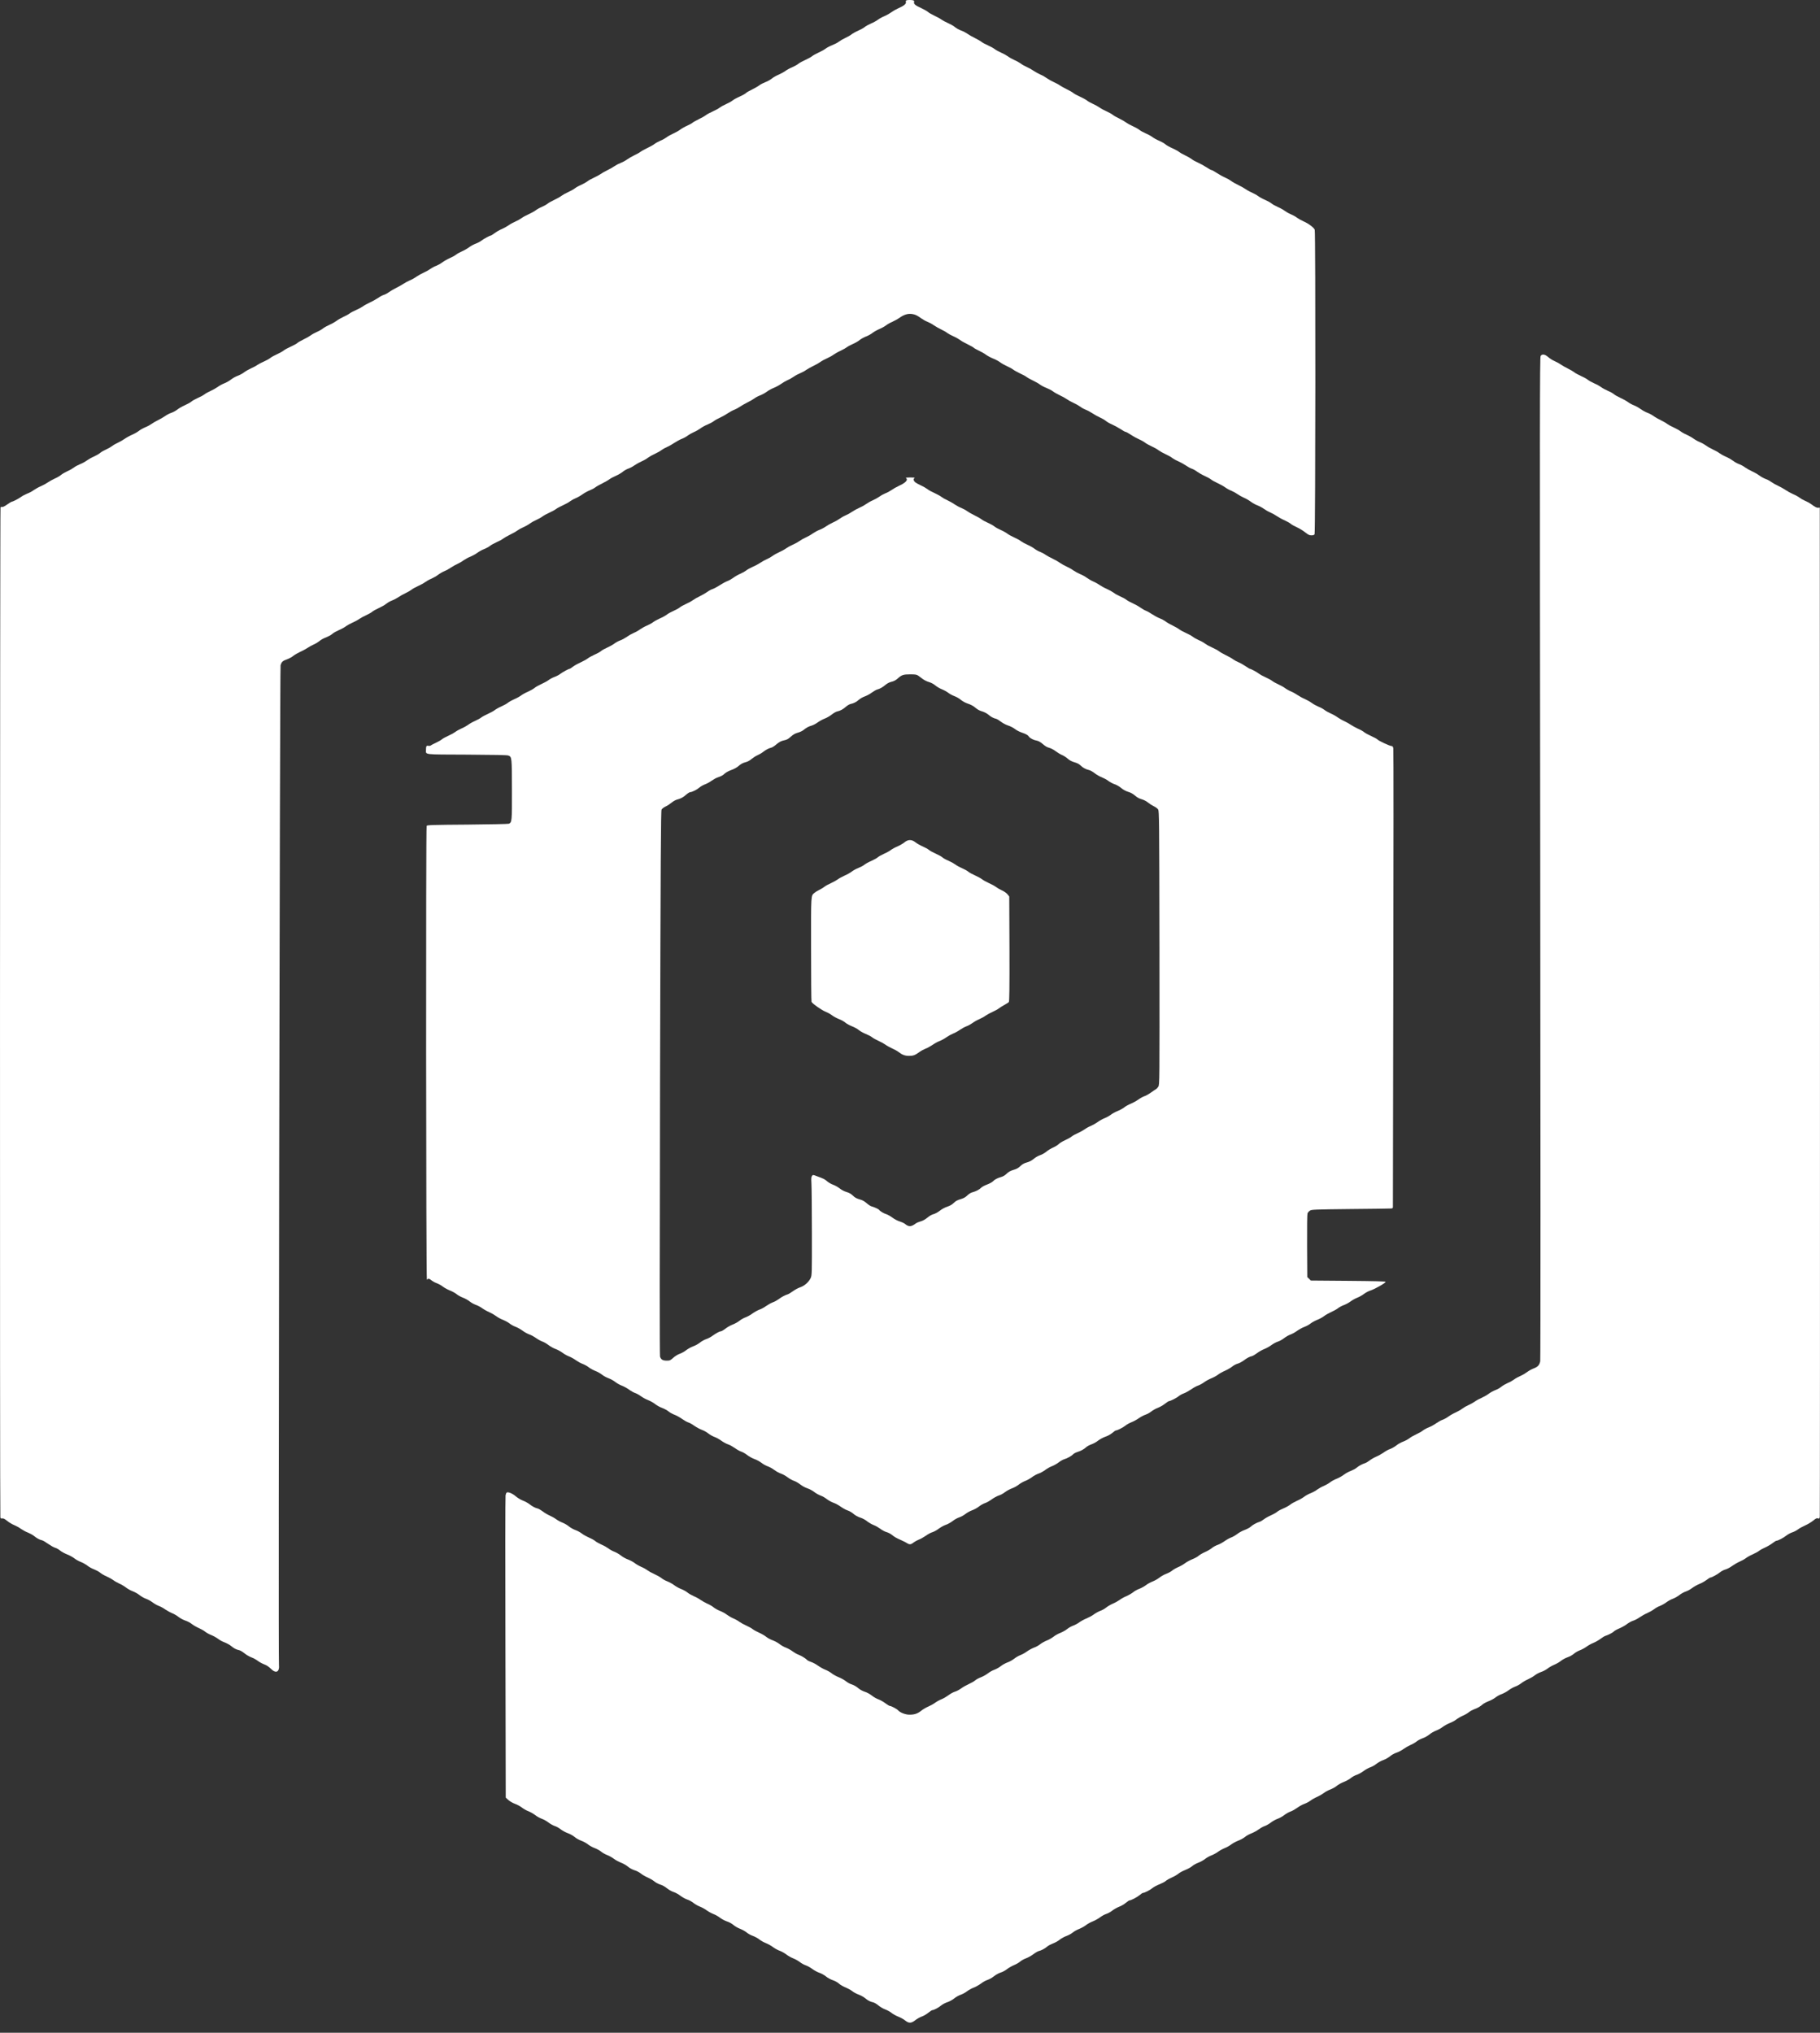 <svg width="60" height="67" viewBox="0 0 60 67" fill="none" xmlns="http://www.w3.org/2000/svg">
<rect x="0" y="0" width="60" height="67" fill="#333333" stroke="none"/>
<path d="M29.88 0.012C29.863 0.018 29.857 0.041 29.865 0.069C29.88 0.127 29.795 0.195 29.607 0.277C29.537 0.308 29.441 0.363 29.394 0.398C29.345 0.435 29.243 0.495 29.162 0.53C29.083 0.562 28.983 0.618 28.941 0.651C28.898 0.684 28.796 0.741 28.717 0.774C28.636 0.809 28.54 0.862 28.504 0.893C28.467 0.924 28.369 0.977 28.286 1.014C28.205 1.049 28.107 1.105 28.071 1.134C28.035 1.164 27.943 1.216 27.871 1.249C27.796 1.283 27.7 1.339 27.658 1.372C27.613 1.407 27.513 1.458 27.436 1.489C27.359 1.518 27.259 1.571 27.217 1.604C27.172 1.639 27.067 1.696 26.986 1.733C26.903 1.77 26.805 1.824 26.769 1.855C26.733 1.883 26.633 1.939 26.545 1.978C26.46 2.015 26.358 2.07 26.322 2.101C26.285 2.132 26.19 2.185 26.109 2.22C26.03 2.253 25.93 2.309 25.887 2.342C25.844 2.374 25.744 2.428 25.665 2.463C25.587 2.496 25.484 2.555 25.439 2.594C25.393 2.631 25.301 2.683 25.233 2.707C25.167 2.732 25.077 2.779 25.035 2.81C24.994 2.843 24.883 2.906 24.79 2.952C24.696 2.997 24.604 3.05 24.587 3.071C24.57 3.089 24.481 3.141 24.387 3.182C24.293 3.223 24.187 3.282 24.148 3.313C24.112 3.344 24.016 3.397 23.935 3.432C23.856 3.467 23.763 3.519 23.726 3.547C23.692 3.576 23.592 3.63 23.505 3.669C23.417 3.708 23.311 3.765 23.27 3.796C23.228 3.829 23.121 3.889 23.034 3.93C22.947 3.973 22.855 4.024 22.831 4.045C22.808 4.067 22.725 4.11 22.65 4.145C22.574 4.178 22.473 4.236 22.427 4.271C22.38 4.308 22.273 4.367 22.192 4.404C22.109 4.441 22.013 4.495 21.977 4.525C21.939 4.554 21.849 4.606 21.774 4.636C21.7 4.669 21.61 4.718 21.574 4.747C21.54 4.776 21.429 4.838 21.329 4.885C21.229 4.932 21.129 4.99 21.105 5.01C21.082 5.031 20.997 5.078 20.914 5.117C20.833 5.156 20.722 5.22 20.669 5.259C20.615 5.298 20.524 5.347 20.466 5.368C20.407 5.39 20.315 5.438 20.257 5.477C20.202 5.516 20.098 5.575 20.023 5.61C19.951 5.645 19.848 5.703 19.795 5.74C19.742 5.774 19.642 5.83 19.571 5.861C19.501 5.892 19.407 5.943 19.365 5.978C19.32 6.011 19.224 6.064 19.151 6.097C19.077 6.128 18.987 6.179 18.949 6.21C18.913 6.239 18.817 6.292 18.736 6.329C18.657 6.364 18.557 6.42 18.517 6.45C18.476 6.483 18.369 6.543 18.282 6.584C18.195 6.623 18.095 6.68 18.058 6.709C18.024 6.738 17.933 6.789 17.858 6.822C17.784 6.853 17.694 6.904 17.656 6.935C17.619 6.964 17.519 7.019 17.432 7.059C17.345 7.098 17.238 7.155 17.193 7.19C17.148 7.223 17.057 7.274 16.989 7.303C16.921 7.332 16.82 7.387 16.767 7.426C16.712 7.465 16.611 7.521 16.543 7.55C16.473 7.578 16.369 7.638 16.309 7.683C16.249 7.726 16.194 7.763 16.185 7.763C16.149 7.763 15.955 7.868 15.876 7.928C15.834 7.962 15.744 8.01 15.68 8.032C15.616 8.055 15.518 8.11 15.459 8.154C15.401 8.197 15.297 8.256 15.229 8.285C15.16 8.314 15.073 8.363 15.037 8.392C14.998 8.423 14.907 8.474 14.83 8.507C14.754 8.54 14.643 8.603 14.583 8.647C14.523 8.692 14.434 8.741 14.385 8.76C14.334 8.776 14.246 8.823 14.191 8.862C14.136 8.901 14.033 8.959 13.965 8.988C13.895 9.018 13.793 9.076 13.733 9.117C13.675 9.16 13.573 9.216 13.509 9.242C13.445 9.269 13.349 9.32 13.296 9.357C13.243 9.392 13.138 9.452 13.062 9.489C12.987 9.526 12.88 9.588 12.829 9.624C12.778 9.664 12.701 9.705 12.659 9.717C12.616 9.729 12.529 9.774 12.465 9.82C12.401 9.863 12.277 9.933 12.19 9.972C12.103 10.013 11.996 10.072 11.956 10.103C11.913 10.134 11.817 10.185 11.743 10.216C11.668 10.247 11.572 10.298 11.53 10.329C11.487 10.362 11.391 10.415 11.314 10.448C11.238 10.483 11.137 10.541 11.091 10.578C11.044 10.613 10.944 10.67 10.867 10.703C10.79 10.738 10.692 10.791 10.647 10.826C10.605 10.861 10.513 10.913 10.445 10.941C10.379 10.97 10.289 11.019 10.249 11.05C10.208 11.081 10.098 11.145 10.002 11.19C9.908 11.235 9.818 11.289 9.801 11.307C9.784 11.326 9.691 11.377 9.593 11.422C9.495 11.465 9.384 11.525 9.348 11.556C9.311 11.586 9.213 11.64 9.13 11.677C9.049 11.712 8.951 11.767 8.915 11.796C8.877 11.827 8.783 11.88 8.702 11.915C8.621 11.95 8.523 12.002 8.485 12.028C8.448 12.057 8.352 12.108 8.271 12.143C8.193 12.18 8.09 12.238 8.043 12.275C7.997 12.312 7.903 12.361 7.837 12.386C7.769 12.41 7.671 12.466 7.615 12.509C7.56 12.554 7.46 12.61 7.396 12.634C7.33 12.659 7.23 12.714 7.17 12.758C7.112 12.799 7.008 12.858 6.94 12.887C6.872 12.916 6.78 12.967 6.737 13C6.695 13.033 6.592 13.088 6.509 13.123C6.428 13.16 6.337 13.211 6.307 13.238C6.277 13.265 6.181 13.318 6.094 13.357C6.006 13.396 5.894 13.46 5.844 13.501C5.793 13.54 5.704 13.589 5.646 13.608C5.587 13.627 5.495 13.674 5.444 13.713C5.391 13.75 5.284 13.813 5.203 13.852C5.122 13.892 5.028 13.947 4.994 13.974C4.96 14 4.871 14.05 4.794 14.081C4.717 14.113 4.621 14.167 4.581 14.2C4.54 14.235 4.44 14.292 4.355 14.329C4.27 14.366 4.159 14.428 4.106 14.467C4.05 14.506 3.954 14.561 3.891 14.59C3.824 14.619 3.735 14.67 3.692 14.705C3.648 14.738 3.558 14.789 3.49 14.818C3.424 14.847 3.339 14.896 3.298 14.931C3.258 14.964 3.17 15.015 3.1 15.046C3.03 15.075 2.925 15.134 2.866 15.176C2.808 15.219 2.704 15.276 2.635 15.301C2.569 15.328 2.478 15.377 2.433 15.412C2.39 15.445 2.295 15.5 2.222 15.531C2.15 15.564 2.056 15.617 2.015 15.652C1.975 15.687 1.881 15.741 1.807 15.773C1.734 15.806 1.63 15.864 1.579 15.899C1.527 15.936 1.425 15.991 1.351 16.024C1.274 16.055 1.172 16.114 1.118 16.151C1.065 16.191 0.967 16.244 0.901 16.268C0.833 16.295 0.741 16.343 0.699 16.375C0.615 16.437 0.424 16.536 0.387 16.536C0.377 16.536 0.306 16.579 0.234 16.63C0.153 16.688 0.089 16.718 0.068 16.71C0.051 16.704 0.027 16.71 0.017 16.725C-0.002 16.753 -0.007 49.945 0.012 50.015C0.021 50.047 0.036 50.056 0.074 50.047C0.113 50.041 0.155 50.064 0.238 50.13C0.3 50.181 0.405 50.243 0.468 50.267C0.532 50.294 0.635 50.349 0.692 50.393C0.752 50.434 0.852 50.489 0.92 50.514C0.986 50.541 1.078 50.59 1.123 50.627C1.212 50.701 1.302 50.75 1.387 50.769C1.417 50.777 1.506 50.828 1.587 50.886C1.666 50.941 1.768 50.999 1.813 51.013C1.86 51.025 1.934 51.066 1.981 51.106C2.026 51.145 2.133 51.202 2.216 51.235C2.299 51.268 2.407 51.327 2.456 51.367C2.505 51.406 2.597 51.457 2.661 51.481C2.725 51.504 2.825 51.562 2.883 51.605C2.938 51.65 3.04 51.705 3.106 51.728C3.17 51.753 3.258 51.8 3.3 51.835C3.341 51.87 3.439 51.927 3.515 51.96C3.592 51.993 3.688 52.047 3.731 52.079C3.773 52.112 3.865 52.164 3.935 52.197C4.006 52.227 4.106 52.287 4.157 52.328C4.208 52.369 4.306 52.422 4.372 52.447C4.44 52.472 4.54 52.527 4.596 52.572C4.651 52.618 4.749 52.673 4.813 52.696C4.877 52.718 4.975 52.772 5.033 52.817C5.09 52.86 5.182 52.913 5.237 52.932C5.293 52.953 5.386 53.002 5.444 53.045C5.504 53.086 5.604 53.142 5.668 53.168C5.732 53.193 5.83 53.25 5.885 53.294C5.94 53.339 6.043 53.392 6.111 53.415C6.181 53.437 6.277 53.489 6.324 53.528C6.373 53.567 6.473 53.626 6.55 53.659C6.627 53.694 6.72 53.745 6.759 53.778C6.797 53.811 6.891 53.863 6.967 53.893C7.044 53.924 7.144 53.982 7.193 54.019C7.242 54.058 7.336 54.109 7.402 54.132C7.466 54.156 7.562 54.208 7.611 54.247C7.715 54.333 7.784 54.368 7.879 54.389C7.918 54.395 7.999 54.444 8.058 54.493C8.118 54.543 8.222 54.602 8.286 54.627C8.352 54.65 8.444 54.701 8.493 54.738C8.542 54.777 8.636 54.828 8.704 54.855C8.787 54.886 8.862 54.935 8.926 54.999C9.098 55.175 9.222 55.114 9.196 54.865C9.171 54.627 9.224 22.019 9.25 21.928C9.281 21.816 9.32 21.781 9.463 21.731C9.531 21.707 9.625 21.655 9.671 21.616C9.718 21.579 9.821 21.52 9.897 21.485C9.974 21.452 10.083 21.392 10.138 21.355C10.194 21.318 10.285 21.267 10.343 21.242C10.398 21.22 10.479 21.17 10.522 21.136C10.564 21.099 10.641 21.053 10.694 21.031C10.839 20.973 10.914 20.932 10.973 20.879C11.003 20.852 11.099 20.801 11.187 20.762C11.276 20.723 11.376 20.667 11.412 20.636C11.451 20.608 11.542 20.556 11.619 20.523C11.694 20.49 11.798 20.435 11.849 20.398C11.9 20.363 12.005 20.305 12.081 20.273C12.158 20.238 12.243 20.188 12.273 20.162C12.303 20.135 12.399 20.082 12.486 20.043C12.574 20.003 12.687 19.94 12.733 19.901C12.782 19.862 12.868 19.812 12.925 19.792C12.983 19.771 13.076 19.722 13.134 19.683C13.192 19.642 13.296 19.584 13.366 19.552C13.437 19.519 13.524 19.469 13.56 19.441C13.596 19.41 13.694 19.356 13.78 19.317C13.865 19.28 13.969 19.223 14.014 19.188C14.059 19.155 14.153 19.102 14.223 19.073C14.293 19.042 14.391 18.986 14.44 18.948C14.489 18.909 14.585 18.853 14.653 18.824C14.722 18.796 14.819 18.74 14.873 18.703C14.926 18.666 15.018 18.615 15.075 18.59C15.135 18.563 15.231 18.508 15.288 18.465C15.348 18.424 15.446 18.37 15.508 18.348C15.57 18.323 15.672 18.267 15.732 18.224C15.793 18.179 15.891 18.124 15.953 18.101C16.015 18.078 16.102 18.031 16.149 17.996C16.196 17.959 16.298 17.902 16.379 17.867C16.458 17.832 16.552 17.783 16.586 17.754C16.62 17.727 16.727 17.666 16.82 17.62C16.916 17.575 17.021 17.514 17.055 17.487C17.089 17.46 17.176 17.411 17.251 17.378C17.325 17.347 17.421 17.292 17.466 17.257C17.511 17.224 17.605 17.17 17.675 17.14C17.745 17.109 17.839 17.057 17.881 17.025C17.924 16.992 18.024 16.936 18.105 16.901C18.184 16.866 18.284 16.813 18.327 16.78C18.367 16.749 18.474 16.692 18.561 16.653C18.649 16.614 18.749 16.558 18.787 16.527C18.823 16.499 18.911 16.449 18.979 16.421C19.047 16.392 19.151 16.332 19.209 16.289C19.269 16.246 19.369 16.191 19.433 16.166C19.497 16.141 19.584 16.096 19.627 16.063C19.667 16.032 19.774 15.971 19.861 15.93C19.946 15.886 20.053 15.827 20.093 15.796C20.134 15.765 20.23 15.714 20.304 15.683C20.379 15.65 20.481 15.591 20.534 15.547C20.585 15.506 20.666 15.461 20.715 15.445C20.762 15.43 20.854 15.383 20.916 15.338C20.98 15.295 21.086 15.235 21.154 15.206C21.221 15.178 21.314 15.124 21.361 15.087C21.408 15.052 21.512 14.993 21.591 14.958C21.672 14.921 21.768 14.867 21.804 14.837C21.843 14.808 21.924 14.761 21.988 14.734C22.052 14.707 22.16 14.646 22.233 14.596C22.305 14.549 22.414 14.489 22.476 14.465C22.54 14.44 22.627 14.393 22.672 14.358C22.716 14.323 22.81 14.272 22.878 14.241C22.947 14.212 23.04 14.157 23.089 14.122C23.136 14.085 23.236 14.029 23.313 13.998C23.387 13.968 23.486 13.916 23.53 13.883C23.573 13.848 23.665 13.797 23.733 13.768C23.799 13.738 23.912 13.676 23.982 13.629C24.052 13.581 24.152 13.526 24.206 13.507C24.257 13.487 24.344 13.44 24.398 13.403C24.451 13.366 24.562 13.304 24.643 13.263C24.726 13.224 24.826 13.164 24.869 13.133C24.911 13.101 24.994 13.055 25.056 13.033C25.118 13.01 25.216 12.957 25.278 12.912C25.339 12.866 25.444 12.809 25.514 12.782C25.582 12.755 25.687 12.698 25.748 12.655C25.808 12.612 25.904 12.556 25.959 12.531C26.017 12.509 26.111 12.456 26.166 12.416C26.221 12.377 26.32 12.324 26.384 12.299C26.445 12.275 26.533 12.227 26.575 12.195C26.62 12.164 26.724 12.104 26.81 12.063C26.895 12.024 26.999 11.964 27.042 11.932C27.084 11.899 27.185 11.845 27.264 11.81C27.342 11.775 27.436 11.724 27.472 11.695C27.509 11.667 27.615 11.605 27.709 11.562C27.805 11.517 27.901 11.461 27.924 11.441C27.948 11.42 28.033 11.375 28.112 11.34C28.193 11.305 28.297 11.245 28.342 11.206C28.389 11.169 28.48 11.118 28.546 11.093C28.612 11.069 28.706 11.017 28.755 10.98C28.802 10.941 28.906 10.882 28.987 10.847C29.066 10.814 29.169 10.757 29.213 10.722C29.258 10.687 29.35 10.635 29.418 10.607C29.484 10.578 29.599 10.514 29.671 10.463C29.816 10.364 29.948 10.327 30.081 10.352C30.178 10.368 30.234 10.395 30.375 10.496C30.434 10.537 30.524 10.588 30.577 10.607C30.63 10.627 30.722 10.676 30.779 10.717C30.839 10.758 30.948 10.82 31.024 10.857C31.101 10.892 31.193 10.945 31.227 10.974C31.263 11.001 31.357 11.052 31.436 11.087C31.517 11.122 31.61 11.176 31.647 11.204C31.683 11.235 31.798 11.299 31.9 11.348C32.002 11.399 32.092 11.449 32.1 11.461C32.109 11.473 32.184 11.517 32.267 11.556C32.352 11.595 32.459 11.656 32.503 11.691C32.55 11.726 32.652 11.782 32.733 11.815C32.814 11.845 32.921 11.903 32.97 11.94C33.019 11.979 33.127 12.038 33.209 12.075C33.292 12.112 33.377 12.16 33.4 12.18C33.424 12.203 33.526 12.258 33.624 12.306C33.724 12.351 33.824 12.406 33.848 12.429C33.873 12.449 33.963 12.501 34.048 12.54C34.133 12.581 34.24 12.64 34.282 12.673C34.325 12.706 34.421 12.758 34.493 12.784C34.566 12.813 34.664 12.862 34.709 12.897C34.753 12.932 34.856 12.99 34.939 13.029C35.02 13.066 35.122 13.123 35.165 13.154C35.207 13.185 35.309 13.242 35.393 13.281C35.476 13.318 35.578 13.378 35.623 13.411C35.665 13.444 35.744 13.487 35.797 13.507C35.851 13.526 35.942 13.575 36 13.614C36.059 13.655 36.175 13.719 36.256 13.758C36.339 13.795 36.428 13.848 36.458 13.875C36.488 13.902 36.575 13.953 36.656 13.988C36.735 14.023 36.863 14.093 36.94 14.142C37.016 14.194 37.091 14.235 37.108 14.235C37.125 14.235 37.202 14.278 37.281 14.329C37.361 14.383 37.483 14.45 37.555 14.481C37.626 14.512 37.713 14.561 37.751 14.592C37.788 14.621 37.883 14.674 37.965 14.711C38.043 14.746 38.148 14.804 38.195 14.841C38.242 14.876 38.346 14.935 38.425 14.97C38.506 15.007 38.602 15.06 38.638 15.089C38.676 15.12 38.766 15.171 38.84 15.202C38.915 15.235 39.028 15.297 39.094 15.342C39.158 15.387 39.245 15.434 39.29 15.449C39.333 15.461 39.416 15.508 39.473 15.552C39.533 15.593 39.642 15.656 39.718 15.689C39.795 15.722 39.886 15.773 39.925 15.804C39.961 15.833 40.057 15.886 40.138 15.923C40.217 15.958 40.332 16.022 40.389 16.063C40.449 16.106 40.538 16.155 40.592 16.174C40.643 16.195 40.732 16.242 40.786 16.281C40.841 16.32 40.941 16.375 41.009 16.406C41.08 16.435 41.18 16.494 41.235 16.536C41.291 16.579 41.391 16.634 41.459 16.659C41.527 16.686 41.621 16.737 41.668 16.772C41.715 16.807 41.809 16.862 41.879 16.891C41.947 16.922 42.047 16.977 42.103 17.016C42.156 17.053 42.267 17.115 42.35 17.15C42.431 17.187 42.522 17.238 42.552 17.265C42.582 17.292 42.672 17.343 42.752 17.378C42.833 17.413 42.955 17.489 43.025 17.544C43.13 17.627 43.166 17.645 43.234 17.645C43.294 17.645 43.324 17.635 43.338 17.606C43.368 17.555 43.373 7.648 43.343 7.574C43.315 7.5 43.14 7.369 42.972 7.295C42.891 7.258 42.795 7.204 42.759 7.176C42.721 7.145 42.629 7.093 42.554 7.061C42.48 7.03 42.39 6.978 42.352 6.948C42.316 6.919 42.218 6.863 42.137 6.828C42.053 6.791 41.956 6.738 41.919 6.707C41.883 6.676 41.787 6.623 41.706 6.588C41.627 6.555 41.527 6.5 41.483 6.467C41.44 6.434 41.34 6.378 41.259 6.341C41.18 6.307 41.086 6.253 41.05 6.226C41.016 6.2 40.911 6.14 40.82 6.097C40.728 6.054 40.624 5.994 40.585 5.963C40.547 5.933 40.46 5.883 40.389 5.853C40.317 5.822 40.196 5.754 40.114 5.701C40.036 5.649 39.959 5.606 39.942 5.606C39.925 5.606 39.85 5.565 39.774 5.514C39.697 5.464 39.571 5.394 39.492 5.359C39.416 5.327 39.322 5.275 39.286 5.244C39.249 5.216 39.151 5.158 39.07 5.121C38.987 5.082 38.902 5.033 38.877 5.012C38.853 4.99 38.781 4.949 38.717 4.918C38.533 4.834 38.476 4.803 38.408 4.747C38.374 4.718 38.282 4.669 38.207 4.636C38.133 4.606 38.037 4.552 37.994 4.519C37.952 4.486 37.852 4.431 37.773 4.398C37.692 4.363 37.596 4.31 37.56 4.279C37.521 4.248 37.423 4.193 37.342 4.158C37.259 4.121 37.163 4.067 37.129 4.041C37.093 4.012 36.995 3.954 36.91 3.913C36.822 3.872 36.722 3.815 36.686 3.786C36.648 3.755 36.556 3.704 36.481 3.671C36.407 3.638 36.3 3.582 36.247 3.543C36.194 3.506 36.094 3.451 36.026 3.422C35.957 3.391 35.87 3.342 35.834 3.313C35.795 3.282 35.695 3.227 35.608 3.188C35.52 3.149 35.42 3.095 35.386 3.067C35.35 3.038 35.254 2.983 35.171 2.943C35.088 2.902 34.988 2.847 34.949 2.82C34.911 2.791 34.819 2.742 34.747 2.709C34.675 2.678 34.572 2.619 34.519 2.582C34.466 2.543 34.368 2.485 34.297 2.457C34.229 2.426 34.129 2.37 34.074 2.333C34.02 2.294 33.92 2.239 33.854 2.21C33.786 2.181 33.694 2.13 33.652 2.095C33.607 2.062 33.513 2.009 33.443 1.98C33.375 1.949 33.281 1.898 33.238 1.865C33.194 1.832 33.093 1.774 33.013 1.74C32.934 1.705 32.831 1.649 32.789 1.616C32.746 1.583 32.646 1.528 32.565 1.493C32.486 1.458 32.392 1.409 32.358 1.38C32.324 1.353 32.228 1.298 32.145 1.257C32.062 1.218 31.949 1.152 31.896 1.115C31.84 1.076 31.757 1.031 31.71 1.016C31.617 0.984 31.536 0.938 31.442 0.864C31.408 0.838 31.321 0.79 31.246 0.758C31.171 0.725 31.078 0.675 31.039 0.647C30.999 0.616 30.897 0.56 30.809 0.519C30.722 0.478 30.628 0.425 30.598 0.398C30.568 0.371 30.473 0.316 30.385 0.275C30.174 0.178 30.121 0.135 30.134 0.071C30.142 0.032 30.134 0.018 30.1 0.01C30.046 -0.005 29.916 -0.003 29.88 0.012Z" fill="white"/>
<path d="M50.79 11.733C50.762 11.774 50.76 13.767 50.777 28.277C50.788 37.35 50.788 44.816 50.777 44.865C50.754 44.99 50.696 45.054 50.557 45.105C50.491 45.13 50.395 45.184 50.346 45.222C50.295 45.261 50.197 45.319 50.127 45.35C50.057 45.379 49.963 45.43 49.92 45.465C49.876 45.498 49.78 45.553 49.705 45.584C49.631 45.617 49.535 45.672 49.492 45.709C49.45 45.744 49.364 45.794 49.302 45.816C49.241 45.839 49.141 45.892 49.083 45.935C49.023 45.981 48.917 46.04 48.849 46.071C48.778 46.1 48.676 46.155 48.623 46.194C48.567 46.233 48.471 46.287 48.41 46.313C48.346 46.34 48.256 46.392 48.209 46.428C48.162 46.465 48.064 46.521 47.994 46.552C47.922 46.583 47.811 46.646 47.749 46.691C47.685 46.737 47.598 46.784 47.553 46.798C47.51 46.811 47.419 46.862 47.351 46.909C47.285 46.956 47.174 47.018 47.106 47.045C47.039 47.069 46.948 47.119 46.903 47.154C46.861 47.187 46.763 47.242 46.686 47.277C46.609 47.312 46.509 47.369 46.462 47.406C46.415 47.443 46.321 47.493 46.255 47.517C46.187 47.542 46.087 47.597 46.032 47.643C45.976 47.688 45.883 47.739 45.827 47.76C45.77 47.778 45.676 47.83 45.616 47.875C45.554 47.918 45.446 47.98 45.369 48.012C45.294 48.045 45.194 48.103 45.145 48.142C45.096 48.179 45.032 48.218 45.002 48.226C44.911 48.253 44.794 48.316 44.719 48.38C44.681 48.413 44.593 48.458 44.529 48.483C44.463 48.505 44.361 48.563 44.301 48.608C44.242 48.653 44.135 48.713 44.065 48.74C43.995 48.766 43.897 48.82 43.847 48.859C43.796 48.898 43.703 48.951 43.639 48.978C43.575 49.003 43.481 49.056 43.43 49.093C43.381 49.132 43.281 49.188 43.208 49.216C43.136 49.243 43.038 49.298 42.991 49.336C42.942 49.373 42.84 49.432 42.761 49.465C42.682 49.5 42.58 49.557 42.537 49.592C42.492 49.627 42.39 49.685 42.309 49.718C42.228 49.751 42.136 49.8 42.107 49.827C42.077 49.855 41.985 49.907 41.902 49.944C41.821 49.978 41.717 50.038 41.668 50.075C41.621 50.112 41.559 50.149 41.529 50.157C41.431 50.186 41.284 50.266 41.233 50.32C41.205 50.348 41.116 50.396 41.037 50.426C40.956 50.455 40.845 50.515 40.792 50.558C40.736 50.601 40.649 50.652 40.594 50.673C40.541 50.691 40.44 50.747 40.374 50.794C40.308 50.841 40.204 50.899 40.144 50.919C40.082 50.94 39.997 50.987 39.952 51.024C39.908 51.061 39.81 51.119 39.735 51.152C39.658 51.184 39.562 51.24 39.52 51.275C39.479 51.312 39.383 51.363 39.309 51.392C39.234 51.421 39.128 51.48 39.068 51.523C39.011 51.567 38.906 51.626 38.836 51.655C38.768 51.684 38.68 51.735 38.644 51.766C38.606 51.799 38.518 51.846 38.448 51.873C38.38 51.897 38.278 51.955 38.224 51.998C38.171 52.041 38.067 52.099 37.996 52.127C37.924 52.154 37.824 52.21 37.773 52.251C37.721 52.29 37.626 52.343 37.559 52.368C37.493 52.392 37.402 52.442 37.359 52.479C37.314 52.516 37.212 52.575 37.133 52.61C37.052 52.643 36.952 52.701 36.907 52.736C36.863 52.768 36.765 52.824 36.69 52.855C36.615 52.888 36.513 52.947 36.466 52.986C36.417 53.025 36.332 53.075 36.275 53.093C36.217 53.114 36.121 53.167 36.062 53.21C36.002 53.255 35.893 53.313 35.823 53.342C35.75 53.37 35.644 53.428 35.586 53.469C35.529 53.512 35.433 53.563 35.377 53.582C35.32 53.602 35.235 53.65 35.184 53.691C35.135 53.732 35.034 53.789 34.962 53.818C34.887 53.845 34.785 53.903 34.732 53.946C34.679 53.987 34.581 54.044 34.512 54.071C34.444 54.096 34.346 54.151 34.295 54.192C34.242 54.235 34.15 54.285 34.09 54.305C34.033 54.326 33.929 54.381 33.862 54.428C33.796 54.478 33.696 54.531 33.641 54.552C33.586 54.572 33.494 54.624 33.438 54.669C33.381 54.714 33.283 54.77 33.217 54.792C33.151 54.817 33.051 54.87 32.997 54.913C32.942 54.959 32.844 55.012 32.78 55.036C32.714 55.059 32.616 55.115 32.563 55.158C32.507 55.201 32.405 55.258 32.337 55.283C32.267 55.31 32.179 55.357 32.143 55.39C32.105 55.421 32.013 55.474 31.938 55.507C31.864 55.54 31.749 55.604 31.685 55.651C31.621 55.698 31.531 55.745 31.482 55.758C31.436 55.77 31.34 55.821 31.271 55.873C31.201 55.924 31.097 55.986 31.037 56.008C30.977 56.031 30.881 56.084 30.822 56.127C30.764 56.169 30.662 56.224 30.598 56.251C30.534 56.277 30.432 56.337 30.37 56.386C30.244 56.485 30.148 56.516 29.98 56.516C29.85 56.516 29.678 56.45 29.607 56.372C29.562 56.323 29.381 56.228 29.334 56.228C29.32 56.228 29.251 56.187 29.185 56.138C29.119 56.088 29.017 56.031 28.957 56.01C28.9 55.99 28.8 55.934 28.74 55.885C28.678 55.836 28.576 55.78 28.514 55.762C28.452 55.743 28.365 55.698 28.322 55.663C28.216 55.577 28.152 55.54 28.058 55.511C28.015 55.497 27.932 55.452 27.877 55.406C27.82 55.363 27.715 55.306 27.64 55.277C27.568 55.248 27.468 55.193 27.419 55.154C27.368 55.112 27.274 55.061 27.212 55.036C27.148 55.012 27.04 54.952 26.971 54.903C26.903 54.854 26.801 54.798 26.743 54.78C26.686 54.761 26.626 54.733 26.611 54.716C26.567 54.665 26.419 54.574 26.315 54.535C26.262 54.515 26.181 54.468 26.132 54.431C26.085 54.394 25.987 54.338 25.915 54.309C25.842 54.283 25.742 54.225 25.693 54.184C25.644 54.145 25.546 54.092 25.478 54.067C25.407 54.042 25.311 53.991 25.262 53.952C25.216 53.913 25.109 53.851 25.026 53.814C24.945 53.779 24.847 53.724 24.811 53.695C24.772 53.664 24.679 53.613 24.6 53.578C24.521 53.543 24.419 53.487 24.376 53.455C24.331 53.42 24.238 53.368 24.169 53.34C24.101 53.311 24.005 53.253 23.954 53.214C23.905 53.175 23.805 53.122 23.735 53.095C23.664 53.068 23.571 53.017 23.528 52.98C23.485 52.943 23.39 52.888 23.313 52.855C23.238 52.82 23.142 52.766 23.1 52.736C23.057 52.703 22.959 52.647 22.88 52.614C22.801 52.579 22.703 52.524 22.663 52.489C22.622 52.454 22.529 52.403 22.454 52.374C22.38 52.345 22.279 52.288 22.228 52.249C22.179 52.21 22.079 52.154 22.007 52.125C21.932 52.097 21.84 52.045 21.8 52.01C21.757 51.977 21.653 51.918 21.566 51.879C21.478 51.84 21.378 51.784 21.342 51.756C21.306 51.727 21.216 51.675 21.142 51.645C21.067 51.612 20.967 51.554 20.918 51.515C20.869 51.478 20.773 51.427 20.707 51.402C20.639 51.38 20.532 51.32 20.47 51.271C20.411 51.224 20.311 51.166 20.253 51.145C20.193 51.123 20.108 51.076 20.061 51.039C20.014 51.004 19.91 50.944 19.827 50.909C19.746 50.872 19.654 50.821 19.624 50.794C19.595 50.767 19.505 50.716 19.422 50.681C19.341 50.646 19.234 50.587 19.185 50.548C19.136 50.509 19.041 50.457 18.972 50.432C18.902 50.408 18.806 50.352 18.755 50.311C18.706 50.268 18.61 50.213 18.542 50.186C18.476 50.161 18.382 50.11 18.333 50.073C18.284 50.036 18.19 49.983 18.124 49.954C18.056 49.925 17.952 49.864 17.894 49.818C17.834 49.773 17.76 49.73 17.73 49.722C17.645 49.703 17.555 49.656 17.455 49.578C17.406 49.539 17.308 49.486 17.236 49.459C17.165 49.432 17.061 49.368 17.001 49.317C16.89 49.22 16.739 49.161 16.701 49.198C16.69 49.208 16.673 49.249 16.667 49.286C16.658 49.325 16.656 51.583 16.663 54.303L16.673 59.25L16.761 59.33C16.809 59.373 16.903 59.427 16.976 59.454C17.046 59.478 17.148 59.534 17.202 59.575C17.255 59.618 17.355 59.675 17.423 59.7C17.491 59.727 17.589 59.784 17.643 59.825C17.696 59.869 17.794 59.922 17.86 59.947C17.928 59.971 18.028 60.027 18.084 60.072C18.139 60.115 18.231 60.166 18.286 60.185C18.342 60.201 18.433 60.253 18.486 60.296C18.542 60.339 18.644 60.395 18.717 60.421C18.787 60.446 18.889 60.501 18.94 60.544C18.991 60.59 19.092 60.645 19.16 60.67C19.23 60.694 19.332 60.75 19.386 60.793C19.441 60.836 19.541 60.892 19.607 60.914C19.673 60.939 19.769 60.99 19.816 61.029C19.863 61.068 19.953 61.12 20.014 61.142C20.076 61.165 20.174 61.218 20.234 61.264C20.293 61.309 20.402 61.366 20.474 61.395C20.547 61.422 20.647 61.479 20.7 61.524C20.756 61.572 20.843 61.619 20.913 61.642C20.98 61.66 21.073 61.709 21.122 61.748C21.171 61.789 21.274 61.849 21.346 61.88C21.421 61.913 21.521 61.97 21.568 62.009C21.614 62.048 21.704 62.096 21.768 62.116C21.834 62.135 21.926 62.186 21.987 62.237C22.047 62.287 22.145 62.342 22.207 62.361C22.269 62.381 22.371 62.437 22.433 62.486C22.495 62.533 22.595 62.589 22.657 62.609C22.718 62.628 22.81 62.679 22.863 62.722C22.916 62.765 23.012 62.819 23.076 62.843C23.14 62.868 23.242 62.923 23.3 62.967C23.36 63.01 23.458 63.063 23.517 63.086C23.579 63.108 23.679 63.164 23.739 63.211C23.799 63.256 23.901 63.31 23.965 63.33C24.033 63.351 24.122 63.4 24.176 63.445C24.227 63.489 24.327 63.548 24.402 63.575C24.474 63.603 24.572 63.659 24.619 63.698C24.666 63.737 24.76 63.788 24.828 63.811C24.894 63.836 24.988 63.887 25.035 63.926C25.084 63.965 25.179 64.019 25.252 64.047C25.322 64.076 25.429 64.134 25.486 64.179C25.544 64.222 25.644 64.277 25.71 64.3C25.776 64.325 25.874 64.38 25.927 64.423C25.983 64.466 26.083 64.522 26.151 64.549C26.219 64.575 26.317 64.629 26.368 64.67C26.419 64.711 26.509 64.76 26.567 64.779C26.624 64.799 26.72 64.853 26.78 64.898C26.839 64.943 26.942 64.999 27.006 65.021C27.072 65.042 27.172 65.097 27.227 65.142C27.282 65.189 27.387 65.245 27.455 65.268C27.528 65.292 27.615 65.34 27.657 65.379C27.698 65.418 27.794 65.473 27.869 65.504C27.945 65.535 28.045 65.59 28.094 65.627C28.141 65.666 28.235 65.716 28.301 65.74C28.369 65.765 28.465 65.816 28.514 65.855C28.619 65.942 28.687 65.976 28.783 65.997C28.821 66.003 28.902 66.052 28.962 66.102C29.021 66.151 29.123 66.211 29.188 66.233C29.251 66.256 29.345 66.307 29.394 66.348C29.443 66.387 29.545 66.443 29.62 66.472C29.692 66.5 29.793 66.556 29.84 66.595C29.959 66.693 30.044 66.691 30.176 66.585C30.232 66.541 30.325 66.488 30.385 66.467C30.447 66.447 30.543 66.389 30.602 66.342C30.66 66.293 30.722 66.254 30.739 66.254C30.788 66.254 30.943 66.172 31.033 66.096C31.08 66.059 31.169 66.011 31.231 65.993C31.293 65.974 31.393 65.919 31.455 65.87C31.517 65.82 31.612 65.767 31.67 65.748C31.725 65.73 31.819 65.681 31.877 65.635C31.934 65.592 32.034 65.537 32.096 65.514C32.16 65.492 32.264 65.432 32.333 65.383C32.399 65.331 32.499 65.276 32.554 65.259C32.61 65.241 32.706 65.188 32.767 65.138C32.829 65.089 32.929 65.033 32.991 65.015C33.053 64.996 33.144 64.947 33.191 64.908C33.24 64.869 33.345 64.807 33.426 64.772C33.505 64.74 33.6 64.684 33.635 64.651C33.671 64.618 33.754 64.573 33.82 64.549C33.886 64.524 33.997 64.464 34.065 64.413C34.131 64.362 34.212 64.316 34.242 64.308C34.325 64.29 34.446 64.226 34.525 64.158C34.563 64.125 34.651 64.08 34.717 64.055C34.783 64.031 34.881 63.977 34.936 63.932C34.99 63.889 35.09 63.834 35.156 63.811C35.222 63.788 35.316 63.737 35.363 63.698C35.41 63.659 35.508 63.603 35.58 63.577C35.652 63.548 35.755 63.49 35.806 63.449C35.857 63.41 35.957 63.355 36.027 63.328C36.098 63.301 36.202 63.242 36.264 63.197C36.324 63.151 36.419 63.098 36.475 63.082C36.532 63.063 36.62 63.014 36.667 62.975C36.716 62.936 36.816 62.878 36.888 62.849C36.961 62.823 37.063 62.763 37.114 62.718C37.167 62.675 37.221 62.638 37.233 62.638C37.287 62.638 37.493 62.529 37.57 62.463C37.615 62.424 37.664 62.391 37.679 62.391C37.73 62.391 37.922 62.293 37.996 62.229C38.037 62.194 38.141 62.139 38.226 62.106C38.312 62.071 38.407 62.022 38.437 61.993C38.467 61.964 38.557 61.915 38.633 61.882C38.71 61.849 38.808 61.791 38.849 61.757C38.889 61.722 38.993 61.666 39.079 61.633C39.164 61.598 39.264 61.543 39.3 61.51C39.339 61.475 39.428 61.424 39.501 61.397C39.573 61.37 39.675 61.313 39.727 61.272C39.78 61.231 39.873 61.177 39.935 61.155C39.997 61.132 40.097 61.079 40.155 61.035C40.215 60.992 40.315 60.937 40.379 60.912C40.443 60.888 40.536 60.834 40.587 60.795C40.639 60.756 40.739 60.701 40.813 60.672C40.888 60.645 40.988 60.59 41.037 60.551C41.084 60.51 41.182 60.456 41.254 60.429C41.327 60.401 41.435 60.341 41.497 60.296C41.559 60.251 41.651 60.199 41.704 60.183C41.755 60.164 41.842 60.115 41.898 60.07C41.953 60.027 42.053 59.971 42.122 59.947C42.188 59.922 42.286 59.869 42.339 59.825C42.392 59.782 42.484 59.731 42.541 59.71C42.601 59.69 42.701 59.632 42.767 59.585C42.833 59.536 42.94 59.476 43.006 59.454C43.07 59.431 43.159 59.382 43.206 59.347C43.251 59.312 43.349 59.256 43.426 59.224C43.5 59.188 43.6 59.131 43.649 59.094C43.696 59.055 43.792 59.006 43.86 58.981C43.928 58.954 44.022 58.903 44.067 58.864C44.112 58.825 44.218 58.765 44.301 58.733C44.385 58.7 44.491 58.642 44.538 58.601C44.587 58.562 44.672 58.515 44.728 58.498C44.785 58.48 44.885 58.424 44.951 58.375C45.017 58.326 45.115 58.27 45.171 58.252C45.226 58.235 45.316 58.184 45.373 58.139C45.429 58.093 45.531 58.038 45.601 58.013C45.672 57.989 45.77 57.933 45.823 57.888C45.874 57.845 45.972 57.789 46.038 57.769C46.104 57.746 46.209 57.693 46.268 57.648C46.328 57.605 46.432 57.545 46.502 57.514C46.571 57.485 46.658 57.434 46.699 57.401C46.737 57.368 46.826 57.319 46.899 57.294C46.969 57.27 47.069 57.214 47.123 57.169C47.174 57.124 47.276 57.066 47.346 57.04C47.417 57.013 47.515 56.957 47.568 56.916C47.619 56.877 47.719 56.822 47.792 56.793C47.862 56.766 47.962 56.713 48.011 56.674C48.062 56.635 48.158 56.579 48.228 56.549C48.297 56.52 48.384 56.468 48.422 56.436C48.461 56.403 48.54 56.36 48.595 56.339C48.708 56.3 48.797 56.249 48.883 56.173C48.913 56.148 48.996 56.103 49.07 56.074C49.145 56.047 49.245 55.992 49.296 55.953C49.345 55.912 49.441 55.86 49.505 55.838C49.571 55.813 49.671 55.76 49.729 55.715C49.786 55.671 49.884 55.616 49.95 55.591C50.014 55.569 50.104 55.519 50.151 55.48C50.197 55.441 50.297 55.384 50.372 55.351C50.449 55.316 50.549 55.258 50.598 55.219C50.645 55.18 50.741 55.131 50.807 55.108C50.875 55.086 50.967 55.036 51.011 55.002C51.056 54.965 51.156 54.905 51.235 54.872C51.314 54.839 51.416 54.78 51.461 54.741C51.508 54.704 51.604 54.65 51.674 54.626C51.746 54.601 51.84 54.55 51.887 54.508C51.932 54.469 52.019 54.418 52.081 54.395C52.143 54.373 52.245 54.318 52.307 54.272C52.369 54.227 52.471 54.172 52.531 54.149C52.592 54.124 52.695 54.067 52.759 54.02C52.822 53.972 52.899 53.925 52.929 53.917C53.019 53.89 53.176 53.808 53.206 53.771C53.223 53.752 53.306 53.705 53.394 53.668C53.479 53.631 53.59 53.568 53.641 53.526C53.692 53.487 53.779 53.438 53.837 53.42C53.894 53.403 53.992 53.352 54.054 53.307C54.116 53.264 54.229 53.2 54.306 53.167C54.38 53.134 54.478 53.079 54.523 53.044C54.566 53.009 54.655 52.957 54.721 52.933C54.787 52.906 54.883 52.853 54.936 52.812C54.987 52.773 55.081 52.719 55.145 52.697C55.209 52.674 55.307 52.618 55.365 52.573C55.42 52.528 55.514 52.477 55.571 52.458C55.631 52.44 55.727 52.386 55.786 52.341C55.846 52.296 55.953 52.236 56.023 52.208C56.093 52.181 56.198 52.121 56.257 52.078C56.315 52.033 56.375 51.996 56.387 51.996C56.43 51.996 56.622 51.891 56.707 51.821C56.752 51.784 56.831 51.743 56.886 51.729C56.939 51.715 57.037 51.663 57.103 51.614C57.169 51.567 57.28 51.503 57.346 51.474C57.414 51.445 57.508 51.394 57.553 51.359C57.598 51.324 57.7 51.267 57.781 51.232C57.86 51.197 57.956 51.145 57.99 51.117C58.026 51.088 58.113 51.039 58.186 51.008C58.258 50.977 58.367 50.913 58.427 50.868C58.488 50.821 58.548 50.784 58.561 50.784C58.612 50.784 58.802 50.685 58.889 50.613C58.94 50.574 59.028 50.525 59.085 50.507C59.145 50.488 59.228 50.445 59.273 50.41C59.317 50.375 59.424 50.318 59.509 50.279C59.594 50.242 59.714 50.17 59.775 50.12C59.865 50.046 59.895 50.032 59.933 50.046C59.976 50.061 59.982 50.054 59.993 49.997C59.999 49.96 60.001 42.461 59.999 33.331L59.993 16.732L59.944 16.736C59.893 16.742 59.833 16.711 59.705 16.614C59.665 16.584 59.577 16.536 59.511 16.508C59.447 16.481 59.364 16.434 59.328 16.405C59.29 16.374 59.196 16.321 59.115 16.288C59.036 16.253 58.927 16.193 58.874 16.156C58.821 16.119 58.71 16.056 58.627 16.017C58.542 15.978 58.437 15.918 58.392 15.885C58.346 15.85 58.265 15.805 58.207 15.787C58.152 15.766 58.056 15.715 57.994 15.669C57.934 15.624 57.826 15.563 57.755 15.532C57.685 15.501 57.583 15.444 57.529 15.405C57.476 15.365 57.387 15.316 57.329 15.296C57.27 15.275 57.182 15.226 57.133 15.187C57.084 15.15 56.982 15.09 56.905 15.057C56.826 15.024 56.728 14.969 56.684 14.936C56.641 14.903 56.547 14.85 56.477 14.819C56.407 14.788 56.302 14.729 56.242 14.685C56.185 14.644 56.093 14.593 56.04 14.572C55.987 14.554 55.895 14.503 55.833 14.459C55.774 14.416 55.669 14.357 55.603 14.328C55.537 14.301 55.446 14.25 55.401 14.215C55.356 14.18 55.254 14.124 55.173 14.088C55.094 14.053 55 14.001 54.966 13.975C54.932 13.946 54.836 13.892 54.753 13.851C54.67 13.812 54.561 13.749 54.512 13.712C54.461 13.675 54.372 13.627 54.314 13.607C54.257 13.586 54.154 13.531 54.088 13.484C54.022 13.436 53.924 13.381 53.871 13.362C53.816 13.342 53.724 13.293 53.664 13.249C53.607 13.208 53.492 13.145 53.408 13.108C53.328 13.071 53.236 13.019 53.206 12.992C53.176 12.966 53.087 12.915 53.006 12.882C52.925 12.847 52.825 12.791 52.782 12.758C52.739 12.726 52.639 12.67 52.56 12.637C52.48 12.602 52.384 12.549 52.347 12.518C52.309 12.487 52.209 12.432 52.121 12.393C52.034 12.354 51.934 12.3 51.9 12.271C51.864 12.243 51.768 12.187 51.685 12.146C51.602 12.105 51.499 12.047 51.459 12.017C51.418 11.986 51.327 11.937 51.258 11.906C51.188 11.877 51.09 11.815 51.041 11.77C50.932 11.674 50.839 11.659 50.79 11.733Z" fill="white"/>
<path d="M29.86 15.75C29.882 15.756 29.896 15.778 29.896 15.807C29.896 15.863 29.801 15.939 29.624 16.019C29.553 16.052 29.451 16.109 29.394 16.15C29.336 16.189 29.247 16.239 29.193 16.257C29.142 16.278 29.053 16.325 29 16.364C28.944 16.403 28.844 16.459 28.776 16.489C28.705 16.518 28.603 16.578 28.544 16.619C28.486 16.66 28.384 16.715 28.32 16.742C28.256 16.769 28.156 16.824 28.096 16.865C28.038 16.906 27.936 16.962 27.872 16.989C27.808 17.015 27.717 17.069 27.668 17.106C27.619 17.141 27.525 17.194 27.457 17.223C27.391 17.252 27.288 17.309 27.231 17.35C27.173 17.391 27.075 17.443 27.014 17.465C26.952 17.488 26.856 17.541 26.796 17.582C26.739 17.625 26.632 17.685 26.562 17.716C26.491 17.747 26.398 17.8 26.355 17.833C26.31 17.866 26.21 17.921 26.134 17.954C26.055 17.989 25.957 18.043 25.914 18.075C25.871 18.108 25.773 18.162 25.695 18.197C25.616 18.232 25.516 18.287 25.471 18.322C25.426 18.355 25.343 18.404 25.283 18.429C25.226 18.453 25.13 18.505 25.07 18.546C25.013 18.585 24.898 18.648 24.814 18.683C24.731 18.721 24.633 18.774 24.597 18.805C24.561 18.833 24.474 18.883 24.405 18.912C24.337 18.94 24.233 19 24.173 19.045C24.113 19.088 24.026 19.137 23.977 19.154C23.93 19.17 23.819 19.23 23.734 19.285C23.649 19.341 23.542 19.398 23.498 19.413C23.453 19.425 23.374 19.468 23.321 19.507C23.267 19.546 23.157 19.61 23.076 19.649C22.995 19.686 22.892 19.746 22.848 19.779C22.805 19.811 22.703 19.867 22.624 19.902C22.543 19.939 22.447 19.99 22.413 20.019C22.377 20.05 22.283 20.101 22.206 20.134C22.13 20.167 22.029 20.222 21.987 20.255C21.944 20.29 21.838 20.348 21.753 20.384C21.667 20.424 21.569 20.477 21.533 20.506C21.499 20.535 21.403 20.586 21.324 20.621C21.243 20.656 21.143 20.713 21.098 20.746C21.056 20.779 20.966 20.83 20.9 20.857C20.834 20.886 20.728 20.945 20.666 20.991C20.604 21.034 20.506 21.087 20.451 21.106C20.393 21.126 20.304 21.175 20.25 21.215C20.197 21.254 20.088 21.315 20.012 21.348C19.935 21.381 19.848 21.43 19.818 21.457C19.788 21.484 19.69 21.539 19.6 21.578C19.511 21.619 19.409 21.675 19.375 21.703C19.338 21.732 19.238 21.788 19.153 21.827C19.068 21.864 18.953 21.927 18.897 21.968C18.842 22.01 18.791 22.043 18.784 22.043C18.75 22.043 18.554 22.149 18.477 22.207C18.435 22.242 18.345 22.289 18.281 22.312C18.218 22.334 18.13 22.381 18.085 22.416C18.041 22.449 17.932 22.509 17.845 22.548C17.759 22.587 17.655 22.644 17.619 22.677C17.58 22.71 17.482 22.764 17.404 22.799C17.323 22.833 17.222 22.889 17.18 22.922C17.137 22.955 17.035 23.012 16.956 23.045C16.875 23.08 16.779 23.133 16.743 23.164C16.707 23.195 16.609 23.248 16.526 23.285C16.445 23.32 16.347 23.376 16.308 23.407C16.272 23.435 16.172 23.491 16.084 23.53C15.999 23.567 15.899 23.622 15.865 23.649C15.829 23.678 15.735 23.729 15.656 23.764C15.575 23.799 15.475 23.857 15.43 23.892C15.386 23.924 15.288 23.98 15.213 24.011C15.139 24.044 15.047 24.095 15.008 24.126C14.972 24.154 14.872 24.21 14.785 24.249C14.7 24.286 14.599 24.341 14.563 24.372C14.527 24.401 14.437 24.452 14.365 24.485C14.293 24.518 14.22 24.555 14.203 24.569C14.186 24.584 14.148 24.59 14.12 24.582C14.058 24.567 14.043 24.596 14.043 24.719C14.043 24.88 13.937 24.867 15.39 24.873C16.293 24.878 16.715 24.886 16.756 24.902C16.875 24.947 16.875 24.95 16.877 26.024C16.879 27.076 16.877 27.102 16.777 27.15C16.756 27.16 16.142 27.172 15.411 27.179C14.263 27.187 14.082 27.193 14.065 27.22C14.037 27.259 14.045 42.145 14.073 42.17C14.084 42.178 14.097 42.176 14.101 42.161C14.114 42.131 14.167 42.149 14.235 42.209C14.265 42.233 14.337 42.273 14.399 42.295C14.459 42.318 14.55 42.367 14.601 42.408C14.653 42.447 14.755 42.505 14.829 42.533C14.904 42.562 15.006 42.618 15.055 42.657C15.104 42.698 15.2 42.749 15.264 42.772C15.33 42.796 15.43 42.852 15.486 42.897C15.541 42.94 15.633 42.992 15.69 43.01C15.746 43.029 15.837 43.076 15.893 43.117C15.946 43.156 16.055 43.218 16.129 43.25C16.206 43.283 16.308 43.343 16.357 43.38C16.406 43.419 16.504 43.472 16.577 43.501C16.647 43.528 16.747 43.581 16.796 43.62C16.847 43.661 16.939 43.711 17.001 43.733C17.063 43.756 17.165 43.813 17.229 43.861C17.291 43.908 17.393 43.963 17.453 43.984C17.512 44.004 17.612 44.06 17.672 44.103C17.734 44.148 17.83 44.2 17.887 44.22C17.943 44.241 18.034 44.294 18.087 44.337C18.143 44.38 18.245 44.438 18.32 44.465C18.392 44.491 18.494 44.549 18.548 44.59C18.601 44.631 18.695 44.684 18.757 44.707C18.818 44.73 18.919 44.785 18.98 44.83C19.04 44.873 19.142 44.931 19.204 44.953C19.266 44.976 19.358 45.025 19.409 45.066C19.458 45.105 19.556 45.159 19.626 45.186C19.696 45.212 19.794 45.268 19.843 45.307C19.892 45.348 19.99 45.401 20.058 45.426C20.127 45.451 20.229 45.506 20.282 45.549C20.338 45.592 20.434 45.648 20.497 45.67C20.561 45.693 20.67 45.753 20.738 45.802C20.806 45.851 20.898 45.903 20.941 45.915C20.985 45.929 21.071 45.977 21.13 46.02C21.19 46.065 21.299 46.123 21.369 46.149C21.441 46.178 21.546 46.236 21.601 46.281C21.657 46.326 21.759 46.381 21.829 46.406C21.897 46.431 21.993 46.482 22.04 46.521C22.087 46.56 22.179 46.611 22.245 46.634C22.309 46.659 22.417 46.718 22.485 46.768C22.554 46.817 22.645 46.868 22.688 46.883C22.733 46.895 22.824 46.946 22.892 46.996C22.959 47.043 23.069 47.102 23.135 47.127C23.201 47.15 23.299 47.205 23.353 47.248C23.406 47.291 23.5 47.343 23.557 47.363C23.617 47.384 23.717 47.439 23.781 47.487C23.845 47.534 23.945 47.587 24 47.606C24.058 47.624 24.16 47.682 24.231 47.731C24.301 47.782 24.397 47.836 24.442 47.848C24.486 47.863 24.572 47.91 24.631 47.957C24.691 48.004 24.797 48.064 24.868 48.089C24.94 48.113 25.043 48.169 25.098 48.212C25.153 48.255 25.247 48.308 25.305 48.329C25.364 48.347 25.464 48.403 25.528 48.452C25.592 48.499 25.692 48.553 25.748 48.571C25.803 48.59 25.899 48.641 25.959 48.688C26.018 48.734 26.114 48.787 26.172 48.808C26.232 48.826 26.325 48.882 26.381 48.927C26.442 48.976 26.541 49.029 26.613 49.054C26.685 49.077 26.788 49.132 26.843 49.177C26.901 49.221 26.994 49.274 27.052 49.294C27.111 49.315 27.203 49.366 27.259 49.412C27.314 49.455 27.412 49.508 27.476 49.531C27.538 49.551 27.646 49.609 27.715 49.66C27.785 49.709 27.887 49.767 27.945 49.785C28 49.802 28.087 49.853 28.137 49.897C28.192 49.946 28.277 49.993 28.358 50.02C28.433 50.042 28.535 50.098 28.59 50.145C28.648 50.19 28.742 50.244 28.801 50.266C28.861 50.287 28.959 50.344 29.021 50.389C29.083 50.437 29.176 50.486 29.225 50.498C29.276 50.511 29.355 50.552 29.4 50.587C29.487 50.659 29.541 50.69 29.726 50.772C29.79 50.8 29.875 50.844 29.911 50.868C29.99 50.916 30.037 50.909 30.127 50.835C30.161 50.809 30.233 50.77 30.289 50.747C30.346 50.727 30.451 50.667 30.521 50.618C30.593 50.566 30.694 50.513 30.74 50.501C30.789 50.486 30.885 50.435 30.951 50.383C31.02 50.334 31.122 50.277 31.181 50.258C31.241 50.24 31.339 50.184 31.401 50.137C31.463 50.087 31.561 50.034 31.62 50.014C31.68 49.995 31.774 49.944 31.827 49.901C31.883 49.858 31.983 49.802 32.049 49.779C32.117 49.755 32.219 49.699 32.275 49.654C32.332 49.609 32.422 49.557 32.477 49.541C32.532 49.523 32.63 49.467 32.696 49.418C32.763 49.368 32.865 49.313 32.922 49.294C32.982 49.276 33.078 49.225 33.135 49.179C33.193 49.136 33.297 49.079 33.363 49.056C33.432 49.032 33.532 48.976 33.585 48.933C33.64 48.89 33.734 48.836 33.794 48.814C33.856 48.791 33.956 48.736 34.017 48.691C34.079 48.643 34.177 48.59 34.235 48.571C34.292 48.553 34.393 48.499 34.456 48.452C34.52 48.403 34.621 48.347 34.678 48.327C34.733 48.308 34.834 48.251 34.9 48.202C34.964 48.152 35.051 48.105 35.089 48.095C35.181 48.07 35.328 47.988 35.381 47.93C35.403 47.908 35.469 47.873 35.53 47.854C35.643 47.819 35.729 47.77 35.82 47.69C35.85 47.665 35.927 47.624 35.991 47.602C36.055 47.579 36.153 47.524 36.208 47.478C36.266 47.435 36.368 47.38 36.438 47.355C36.515 47.331 36.606 47.281 36.666 47.232C36.719 47.185 36.775 47.148 36.788 47.148C36.834 47.148 37.028 47.049 37.101 46.989C37.141 46.955 37.231 46.905 37.301 46.877C37.371 46.85 37.482 46.79 37.546 46.743C37.61 46.698 37.71 46.646 37.766 46.628C37.821 46.609 37.906 46.562 37.955 46.523C38.004 46.482 38.1 46.429 38.168 46.404C38.237 46.377 38.343 46.318 38.405 46.268C38.465 46.221 38.524 46.182 38.537 46.182C38.582 46.182 38.791 46.075 38.857 46.02C38.895 45.987 38.974 45.944 39.029 45.925C39.087 45.905 39.195 45.843 39.272 45.792C39.349 45.738 39.449 45.683 39.496 45.669C39.543 45.654 39.63 45.607 39.69 45.564C39.749 45.519 39.86 45.459 39.933 45.43C40.007 45.401 40.107 45.346 40.154 45.309C40.203 45.272 40.308 45.212 40.387 45.179C40.465 45.145 40.57 45.083 40.617 45.046C40.664 45.007 40.742 44.964 40.794 44.949C40.845 44.937 40.934 44.89 40.994 44.847C41.115 44.756 41.196 44.715 41.277 44.697C41.307 44.688 41.382 44.645 41.441 44.6C41.501 44.553 41.61 44.493 41.68 44.465C41.752 44.436 41.859 44.378 41.916 44.333C41.974 44.29 42.068 44.239 42.127 44.22C42.185 44.202 42.279 44.15 42.334 44.105C42.392 44.06 42.483 44.008 42.539 43.988C42.594 43.969 42.696 43.914 42.762 43.865C42.828 43.817 42.937 43.758 43.001 43.735C43.065 43.713 43.159 43.661 43.21 43.62C43.259 43.581 43.359 43.528 43.429 43.501C43.502 43.472 43.6 43.419 43.649 43.38C43.698 43.343 43.802 43.283 43.879 43.248C43.958 43.213 44.06 43.158 44.105 43.123C44.15 43.086 44.239 43.039 44.303 43.016C44.367 42.994 44.467 42.938 44.525 42.895C44.584 42.852 44.682 42.796 44.746 42.772C44.81 42.749 44.908 42.692 44.966 42.648C45.023 42.605 45.119 42.554 45.181 42.535C45.324 42.49 45.69 42.281 45.679 42.25C45.673 42.233 45.341 42.225 44.444 42.217L43.214 42.207L43.157 42.149L43.097 42.094L43.091 41.069C43.088 40.434 43.093 40.025 43.105 39.992C43.118 39.963 43.152 39.922 43.187 39.902C43.24 39.867 43.342 39.863 44.525 39.85C45.228 39.844 45.829 39.836 45.863 39.832C45.905 39.83 45.92 39.817 45.92 39.785C45.918 39.76 45.925 36.366 45.933 32.241C45.942 28.113 45.942 24.705 45.933 24.664C45.922 24.608 45.907 24.59 45.876 24.59C45.818 24.59 45.447 24.417 45.409 24.372C45.392 24.354 45.3 24.302 45.206 24.261C45.113 24.22 45.006 24.161 44.968 24.13C44.932 24.099 44.84 24.048 44.765 24.017C44.691 23.984 44.589 23.926 44.537 23.892C44.484 23.855 44.388 23.801 44.324 23.772C44.258 23.744 44.158 23.686 44.099 23.645C44.041 23.602 43.937 23.544 43.868 23.515C43.8 23.485 43.706 23.433 43.662 23.398C43.617 23.363 43.529 23.316 43.466 23.292C43.404 23.267 43.304 23.213 43.246 23.17C43.187 23.127 43.08 23.068 43.012 23.037C42.941 23.008 42.841 22.953 42.788 22.916C42.735 22.879 42.637 22.823 42.569 22.794C42.5 22.766 42.407 22.714 42.362 22.679C42.317 22.644 42.217 22.589 42.142 22.556C42.068 22.523 41.976 22.472 41.94 22.443C41.904 22.414 41.806 22.361 41.718 22.322C41.633 22.285 41.533 22.229 41.497 22.201C41.435 22.149 41.233 22.043 41.2 22.043C41.194 22.043 41.128 22.003 41.056 21.954C40.983 21.905 40.881 21.847 40.828 21.827C40.774 21.806 40.696 21.763 40.651 21.73C40.608 21.697 40.502 21.638 40.416 21.597C40.333 21.556 40.229 21.498 40.186 21.465C40.146 21.434 40.039 21.377 39.952 21.338C39.864 21.299 39.764 21.243 39.728 21.215C39.69 21.184 39.6 21.132 39.526 21.102C39.451 21.069 39.359 21.017 39.321 20.986C39.285 20.958 39.185 20.902 39.097 20.863C39.012 20.826 38.912 20.771 38.878 20.744C38.842 20.715 38.744 20.66 38.661 20.619C38.575 20.578 38.469 20.518 38.426 20.483C38.382 20.45 38.294 20.403 38.23 20.378C38.168 20.356 38.058 20.296 37.985 20.247C37.915 20.2 37.821 20.146 37.781 20.132C37.74 20.117 37.655 20.068 37.593 20.025C37.531 19.98 37.418 19.918 37.34 19.883C37.263 19.85 37.171 19.799 37.135 19.77C37.101 19.741 37.007 19.69 36.93 19.657C36.854 19.624 36.754 19.569 36.711 19.534C36.666 19.501 36.566 19.446 36.489 19.411C36.41 19.378 36.302 19.318 36.246 19.279C36.191 19.24 36.099 19.189 36.042 19.166C35.984 19.142 35.891 19.088 35.831 19.045C35.773 19.002 35.671 18.946 35.607 18.922C35.543 18.895 35.443 18.84 35.383 18.799C35.326 18.757 35.224 18.7 35.16 18.673C35.096 18.644 35 18.591 34.947 18.554C34.893 18.515 34.785 18.453 34.702 18.414C34.621 18.375 34.514 18.318 34.467 18.285C34.42 18.25 34.339 18.209 34.286 18.188C34.233 18.17 34.15 18.123 34.101 18.084C34.052 18.047 33.947 17.987 33.868 17.954C33.792 17.919 33.698 17.868 33.66 17.839C33.623 17.808 33.523 17.753 33.438 17.716C33.351 17.677 33.25 17.621 33.214 17.593C33.176 17.562 33.078 17.506 32.997 17.471C32.914 17.434 32.816 17.381 32.779 17.35C32.743 17.319 32.647 17.266 32.566 17.231C32.488 17.196 32.394 17.147 32.36 17.118C32.326 17.091 32.221 17.03 32.125 16.985C32.032 16.939 31.921 16.876 31.88 16.845C31.838 16.812 31.75 16.767 31.686 16.74C31.622 16.715 31.522 16.66 31.463 16.619C31.405 16.578 31.301 16.52 31.233 16.489C31.164 16.459 31.077 16.409 31.041 16.381C31.002 16.35 30.902 16.294 30.817 16.255C30.732 16.218 30.625 16.161 30.583 16.128C30.54 16.095 30.442 16.037 30.365 16.002C30.289 15.967 30.206 15.922 30.178 15.9C30.116 15.85 30.101 15.783 30.148 15.756C30.174 15.742 30.131 15.737 30.003 15.737C29.903 15.739 29.839 15.744 29.86 15.75ZM30.276 22.273C30.312 22.299 30.38 22.349 30.429 22.386C30.478 22.422 30.568 22.466 30.63 22.482C30.696 22.501 30.781 22.546 30.836 22.593C30.887 22.636 30.985 22.694 31.054 22.72C31.122 22.747 31.215 22.799 31.262 22.835C31.309 22.872 31.401 22.922 31.467 22.946C31.531 22.969 31.629 23.024 31.68 23.07C31.74 23.119 31.829 23.166 31.914 23.195C32.004 23.224 32.089 23.269 32.155 23.326C32.223 23.386 32.3 23.427 32.379 23.448C32.447 23.468 32.53 23.511 32.577 23.55C32.662 23.624 32.752 23.674 32.839 23.692C32.871 23.7 32.941 23.744 32.999 23.789C33.059 23.836 33.161 23.889 33.236 23.914C33.31 23.937 33.408 23.988 33.455 24.025C33.502 24.064 33.596 24.113 33.664 24.138C33.836 24.198 33.883 24.224 33.919 24.278C33.958 24.335 34.075 24.395 34.186 24.413C34.239 24.424 34.305 24.46 34.38 24.526C34.454 24.592 34.525 24.633 34.589 24.648C34.642 24.662 34.736 24.709 34.797 24.756C34.857 24.802 34.951 24.859 35.004 24.882C35.057 24.904 35.134 24.951 35.177 24.988C35.273 25.071 35.324 25.097 35.456 25.136C35.511 25.151 35.586 25.192 35.62 25.227C35.692 25.301 35.801 25.36 35.901 25.381C35.942 25.389 36.025 25.436 36.089 25.486C36.153 25.535 36.255 25.595 36.317 25.617C36.376 25.64 36.479 25.693 36.538 25.738C36.6 25.784 36.698 25.835 36.754 25.851C36.811 25.87 36.907 25.925 36.967 25.977C37.037 26.034 37.12 26.077 37.195 26.1C37.271 26.12 37.348 26.164 37.416 26.221C37.486 26.283 37.561 26.324 37.642 26.345C37.71 26.365 37.793 26.408 37.84 26.447C37.883 26.484 37.97 26.54 38.03 26.57C38.092 26.599 38.16 26.648 38.179 26.679C38.215 26.733 38.217 26.971 38.224 31.242C38.228 35.741 38.228 35.75 38.185 35.818C38.162 35.854 38.13 35.889 38.115 35.895C38.102 35.902 38.026 35.951 37.949 36.007C37.872 36.062 37.77 36.12 37.721 36.134C37.674 36.15 37.584 36.2 37.523 36.245C37.459 36.29 37.35 36.349 37.282 36.378C37.212 36.405 37.114 36.458 37.065 36.498C37.016 36.536 36.916 36.592 36.841 36.621C36.768 36.65 36.668 36.705 36.621 36.742C36.572 36.779 36.481 36.83 36.417 36.855C36.353 36.88 36.253 36.935 36.193 36.978C36.136 37.021 36.029 37.081 35.959 37.112C35.888 37.141 35.797 37.192 35.754 37.225C35.712 37.256 35.614 37.311 35.535 37.346C35.456 37.381 35.36 37.432 35.324 37.463C35.288 37.494 35.19 37.547 35.106 37.584C35.025 37.621 34.934 37.677 34.904 37.708C34.874 37.738 34.793 37.79 34.723 37.821C34.653 37.851 34.548 37.913 34.495 37.96C34.439 38.005 34.348 38.057 34.29 38.075C34.233 38.094 34.148 38.141 34.103 38.178C34.001 38.26 33.949 38.289 33.822 38.324C33.758 38.342 33.689 38.383 33.636 38.437C33.572 38.498 33.517 38.529 33.412 38.56C33.308 38.591 33.253 38.622 33.189 38.683C33.135 38.737 33.067 38.778 33.005 38.794C32.873 38.833 32.794 38.874 32.733 38.938C32.705 38.967 32.618 39.014 32.539 39.043C32.46 39.072 32.373 39.119 32.345 39.148C32.285 39.211 32.176 39.267 32.059 39.298C32.006 39.31 31.94 39.353 31.889 39.402C31.825 39.464 31.77 39.495 31.665 39.526C31.561 39.556 31.505 39.587 31.441 39.649C31.386 39.704 31.318 39.743 31.23 39.772C31.154 39.797 31.051 39.85 30.985 39.904C30.922 39.955 30.83 40.004 30.781 40.017C30.725 40.029 30.642 40.076 30.576 40.132C30.504 40.191 30.421 40.239 30.35 40.257C30.291 40.273 30.218 40.304 30.191 40.325C30.037 40.44 29.958 40.444 29.831 40.337C29.796 40.31 29.718 40.276 29.656 40.257C29.592 40.239 29.489 40.185 29.419 40.132C29.351 40.083 29.259 40.031 29.217 40.019C29.144 40 29.01 39.92 28.982 39.877C28.965 39.852 28.81 39.781 28.735 39.764C28.701 39.756 28.629 39.709 28.573 39.659C28.509 39.602 28.435 39.559 28.367 39.54C28.226 39.499 28.192 39.48 28.102 39.394C28.055 39.349 27.987 39.312 27.909 39.289C27.838 39.269 27.747 39.224 27.687 39.174C27.631 39.129 27.534 39.074 27.47 39.051C27.406 39.029 27.316 38.977 27.271 38.938C27.188 38.866 27.156 38.85 26.926 38.766C26.803 38.718 26.8 38.718 26.771 38.757C26.745 38.788 26.741 38.842 26.751 39.012C26.758 39.131 26.764 39.858 26.766 40.629C26.768 41.987 26.766 42.03 26.726 42.123C26.664 42.256 26.521 42.383 26.381 42.429C26.317 42.451 26.21 42.507 26.144 42.556C26.078 42.603 26.001 42.651 25.974 42.659C25.884 42.685 25.754 42.755 25.667 42.823C25.62 42.858 25.537 42.905 25.479 42.924C25.424 42.944 25.324 43 25.256 43.047C25.189 43.096 25.089 43.15 25.036 43.166C24.983 43.185 24.881 43.24 24.812 43.289C24.744 43.341 24.64 43.398 24.58 43.419C24.523 43.439 24.429 43.491 24.376 43.534C24.322 43.577 24.226 43.63 24.16 43.655C24.096 43.678 23.988 43.737 23.92 43.789C23.854 43.84 23.783 43.881 23.766 43.881C23.721 43.881 23.613 43.939 23.493 44.025C23.436 44.068 23.34 44.119 23.28 44.138C23.223 44.156 23.129 44.208 23.074 44.253C23.02 44.296 22.92 44.352 22.85 44.376C22.782 44.401 22.682 44.456 22.626 44.499C22.573 44.543 22.475 44.598 22.409 44.621C22.341 44.645 22.249 44.703 22.192 44.756C22.1 44.839 22.081 44.847 21.983 44.847C21.848 44.847 21.787 44.81 21.759 44.711C21.746 44.664 21.746 41.527 21.759 35.688C21.778 28.152 21.787 26.731 21.81 26.683C21.827 26.653 21.885 26.61 21.942 26.583C21.998 26.558 22.085 26.501 22.138 26.457C22.189 26.414 22.27 26.367 22.319 26.355C22.445 26.322 22.522 26.281 22.624 26.19C22.675 26.145 22.733 26.11 22.752 26.11C22.816 26.108 22.974 26.03 23.057 25.958C23.099 25.921 23.182 25.874 23.24 25.853C23.297 25.833 23.398 25.779 23.461 25.732C23.525 25.687 23.615 25.638 23.662 25.623C23.783 25.582 23.826 25.558 23.9 25.49C23.939 25.457 24.032 25.406 24.111 25.379C24.201 25.348 24.295 25.295 24.356 25.241C24.425 25.182 24.493 25.145 24.567 25.126C24.64 25.11 24.714 25.071 24.778 25.015C24.834 24.97 24.921 24.915 24.974 24.892C25.028 24.869 25.109 24.822 25.155 24.785C25.251 24.711 25.341 24.664 25.426 24.643C25.458 24.637 25.537 24.586 25.603 24.528C25.699 24.45 25.75 24.424 25.844 24.403C25.938 24.384 25.984 24.36 26.07 24.282C26.148 24.21 26.212 24.175 26.3 24.15C26.368 24.132 26.455 24.091 26.491 24.06C26.59 23.98 26.656 23.945 26.758 23.916C26.807 23.902 26.896 23.855 26.96 23.809C27.022 23.764 27.124 23.709 27.186 23.686C27.25 23.663 27.352 23.604 27.416 23.555C27.48 23.503 27.563 23.456 27.599 23.45C27.702 23.427 27.787 23.382 27.885 23.296C27.934 23.253 28.004 23.211 28.045 23.203C28.145 23.183 28.232 23.137 28.324 23.057C28.367 23.02 28.452 22.973 28.512 22.953C28.571 22.932 28.676 22.877 28.742 22.827C28.808 22.78 28.887 22.735 28.916 22.727C29.004 22.706 29.091 22.657 29.189 22.575C29.249 22.525 29.319 22.488 29.389 22.472C29.464 22.455 29.528 22.422 29.588 22.369C29.728 22.244 29.777 22.227 30.005 22.227C30.184 22.227 30.218 22.233 30.276 22.273Z" fill="white"/>
<path d="M29.818 27.763C29.771 27.802 29.669 27.862 29.59 27.897C29.509 27.93 29.409 27.985 29.366 28.018C29.324 28.051 29.221 28.108 29.138 28.143C29.057 28.18 28.966 28.232 28.936 28.258C28.906 28.285 28.81 28.338 28.723 28.377C28.635 28.414 28.533 28.472 28.495 28.503C28.456 28.534 28.367 28.581 28.294 28.61C28.22 28.638 28.122 28.694 28.075 28.731C28.026 28.768 27.922 28.827 27.838 28.862C27.758 28.899 27.655 28.955 27.613 28.988C27.57 29.018 27.472 29.074 27.393 29.109C27.314 29.144 27.221 29.195 27.184 29.224C27.148 29.253 27.069 29.302 27.01 29.331C26.95 29.359 26.878 29.403 26.852 29.427C26.73 29.532 26.737 29.446 26.739 31.289C26.739 32.223 26.745 33.002 26.754 33.02C26.775 33.076 27.097 33.302 27.218 33.347C27.278 33.372 27.361 33.415 27.402 33.446C27.495 33.514 27.576 33.557 27.702 33.608C27.755 33.629 27.834 33.676 27.873 33.709C27.913 33.744 28.011 33.797 28.09 33.828C28.171 33.859 28.273 33.916 28.318 33.955C28.365 33.992 28.463 34.048 28.535 34.076C28.61 34.105 28.704 34.154 28.748 34.187C28.791 34.222 28.891 34.276 28.97 34.311C29.049 34.346 29.147 34.401 29.189 34.432C29.232 34.465 29.328 34.518 29.405 34.553C29.481 34.586 29.581 34.641 29.628 34.678C29.746 34.769 29.837 34.802 29.971 34.802C30.106 34.802 30.168 34.779 30.312 34.674C30.372 34.631 30.462 34.584 30.511 34.565C30.562 34.549 30.662 34.493 30.736 34.444C30.809 34.393 30.918 34.333 30.975 34.313C31.033 34.292 31.133 34.237 31.197 34.191C31.261 34.146 31.361 34.091 31.422 34.066C31.482 34.044 31.584 33.988 31.646 33.943C31.708 33.9 31.804 33.848 31.859 33.828C31.915 33.809 32.002 33.76 32.057 33.721C32.111 33.68 32.209 33.624 32.277 33.596C32.343 33.567 32.443 33.514 32.496 33.474C32.55 33.438 32.656 33.38 32.731 33.347C32.805 33.314 32.897 33.265 32.931 33.236C32.967 33.209 33.048 33.156 33.114 33.121C33.18 33.084 33.246 33.043 33.259 33.027C33.276 33.006 33.283 32.542 33.279 31.274L33.272 29.549L33.215 29.477C33.18 29.433 33.106 29.382 33.033 29.349C32.965 29.318 32.874 29.265 32.831 29.232C32.788 29.199 32.682 29.142 32.597 29.105C32.511 29.066 32.411 29.01 32.373 28.979C32.337 28.951 32.236 28.895 32.149 28.856C32.064 28.819 31.962 28.764 31.925 28.733C31.889 28.702 31.793 28.649 31.712 28.614C31.634 28.581 31.533 28.525 31.491 28.492C31.448 28.46 31.348 28.404 31.267 28.369C31.186 28.336 31.096 28.285 31.067 28.258C31.037 28.232 30.941 28.178 30.854 28.139C30.764 28.1 30.662 28.045 30.626 28.014C30.589 27.983 30.494 27.932 30.415 27.897C30.334 27.862 30.229 27.802 30.18 27.763C30.057 27.665 29.937 27.665 29.818 27.763Z" fill="white"/>
</svg>
